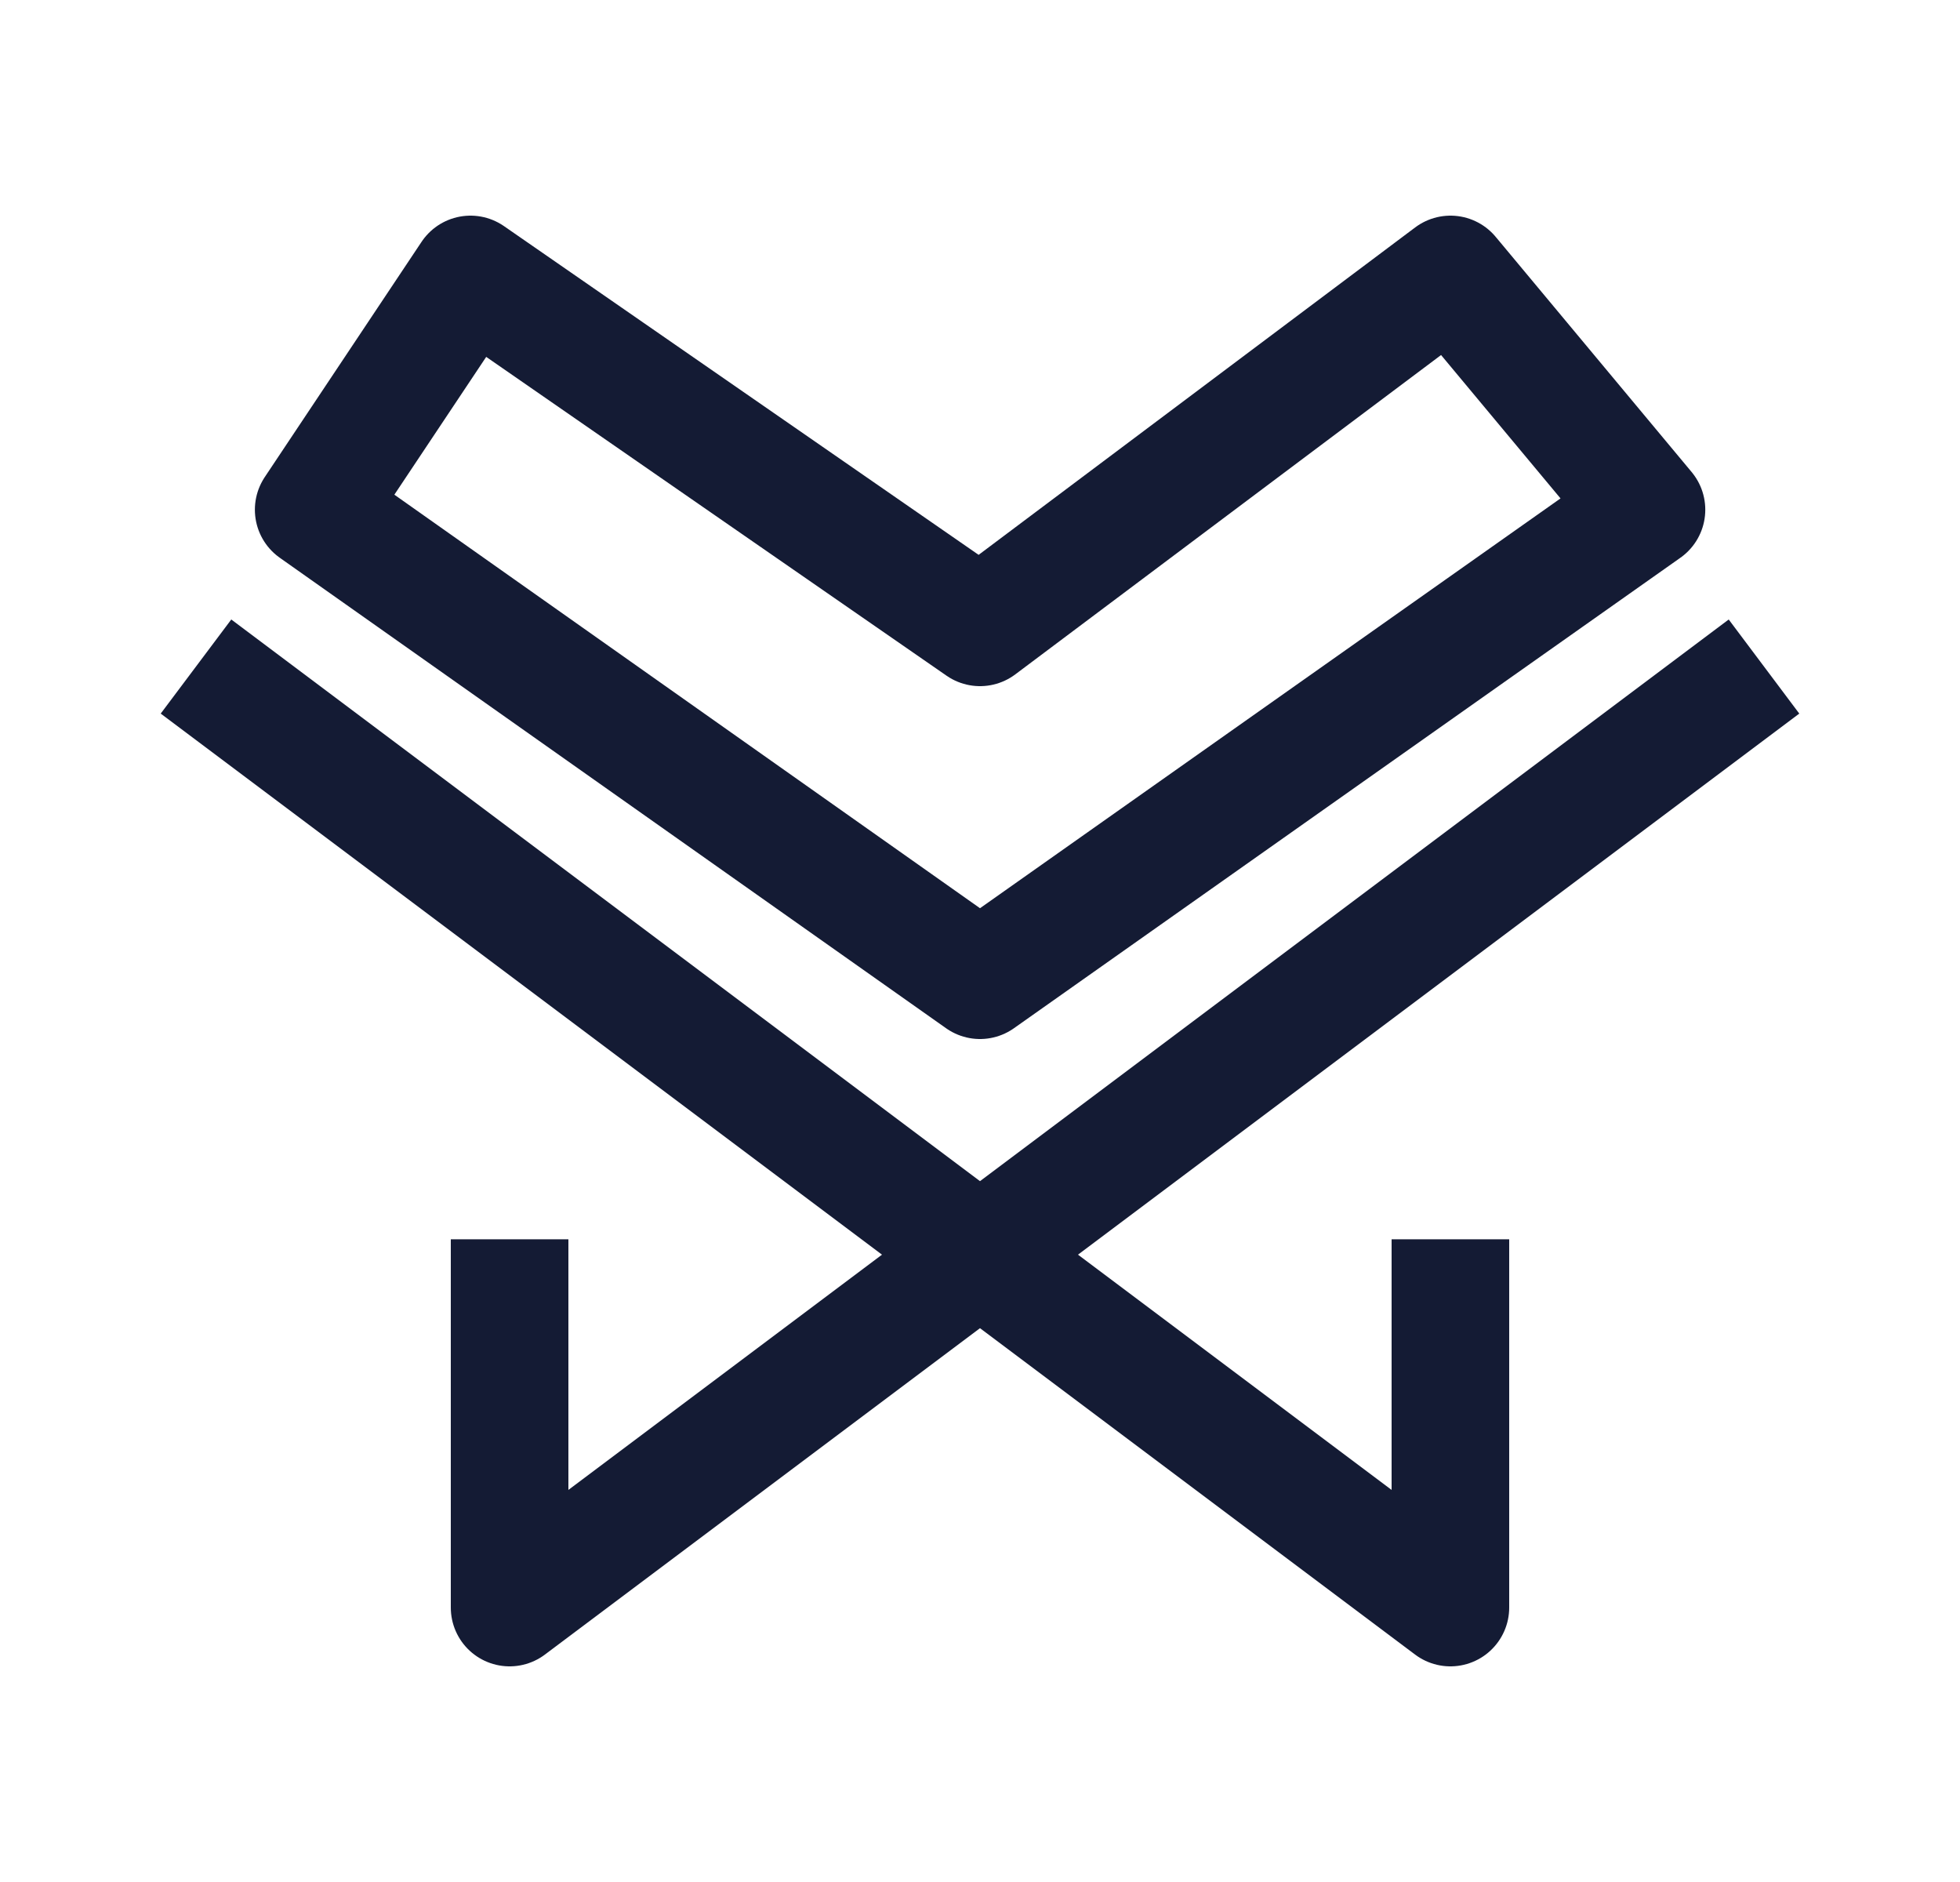 <svg width="25" height="24" viewBox="0 0 25 24" fill="none" xmlns="http://www.w3.org/2000/svg">
<path d="M12.5 12.5L21.001 6.5L18.501 3.5L12.5 8L6.001 3.5L4.001 6.5L12.5 12.5Z" stroke="#141B34" stroke-width="1.5" stroke-linejoin="round"/>
<path d="M22.5 8.5L6.5 20.5V15.804M2.5 8.5L18.5 20.5V15.804" stroke="#141B34" stroke-width="1.5" stroke-linejoin="round"/>
</svg>
